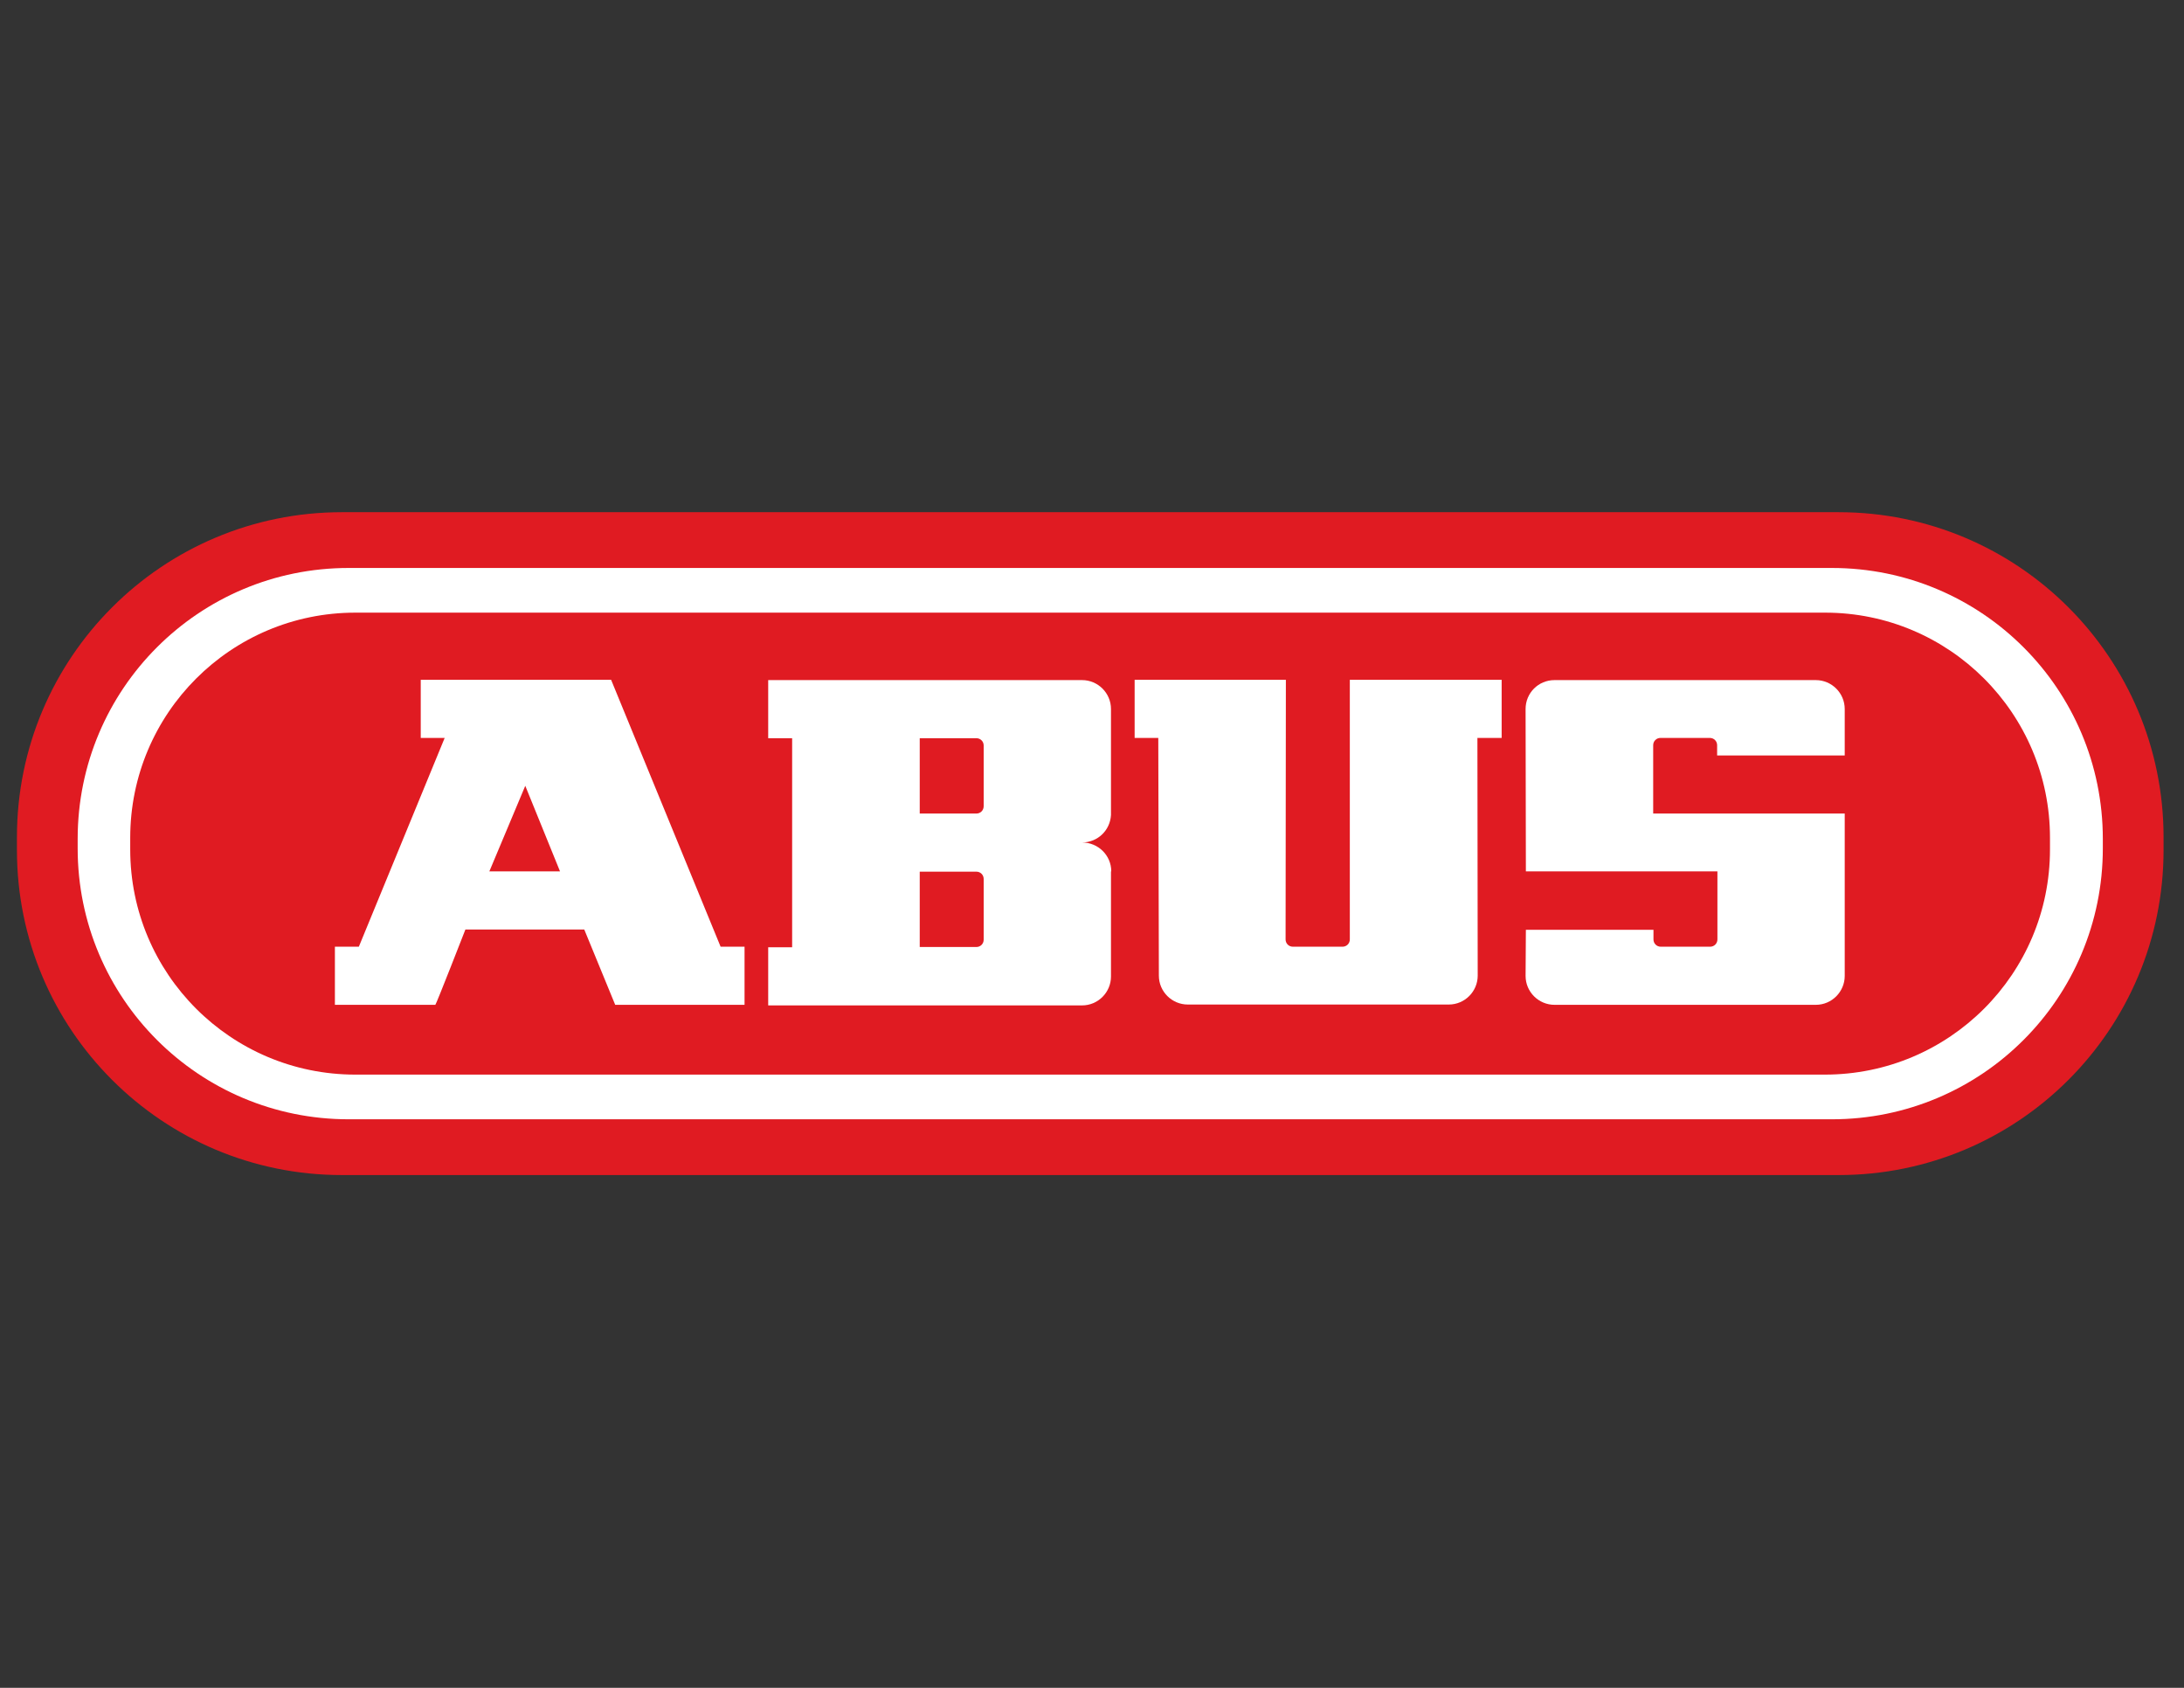 <?xml version="1.0" encoding="utf-8"?>
<!-- Generator: Adobe Illustrator 19.2.1, SVG Export Plug-In . SVG Version: 6.00 Build 0)  -->
<svg version="1.1" id="pdw_x5F_logos" xmlns="http://www.w3.org/2000/svg" xmlns:xlink="http://www.w3.org/1999/xlink" x="0px"
	 y="0px" viewBox="0 0 748 578" style="enable-background:new 0 0 748 578;" xml:space="preserve">
<rect x="0" y="0" width="748" height="578" fill="#333333" stroke="none"/>
<style type="text/css">
	.st0{fill:#E01B22;}
	.st1{fill:#FFFFFF;}
</style>
<path class="st0" d="M117.1,175.4h512.6c61.5,0,111.3,49.8,111.3,111.3v4.4c0,61.5-49.8,111.3-111.3,111.3H117.1
	c-61.5,0-111.3-49.8-111.3-111.3v-4.4C5.8,225.2,55.6,175.4,117.1,175.4L117.1,175.4z"/>
<path class="st1" d="M119.4,194.5h508c51.3,0,92.8,41.5,92.8,92.8v3.2c0,51.3-41.5,92.8-92.8,92.8h-508c-51.3,0-92.8-41.5-92.8-92.8
	v-3.2C26.6,236,68.1,194.5,119.4,194.5L119.4,194.5z"/>
<g>
	<path class="st0" d="M625.1,209.8H121.7c-42.6,0-77.1,34.5-77.1,77.1v4c0,42.6,34.5,77.1,77.1,77.1h503.3
		c42.6,0,77.1-34.5,77.1-77.1v-4C702.1,244.3,667.6,209.8,625.1,209.8z"/>
</g>
<g>
	<path class="st1" d="M246.8,324.2l-37.5-91.4h-65.2l0,19.9l8.2,0l-29.4,71.5l-8.2,0l0,19.9l34.4,0c0.2,0.1,10.3-25.8,10.3-25.8
		l40.7,0l10.6,25.8H255l0-19.9L246.8,324.2z M167.6,298.4l12.3-29.3l11.9,29.3H167.6z"/>
	<path class="st1" d="M380.6,298.4c0-5.5-4.5-9.9-10-9.9v0c5.3,0,9.6-4.1,9.9-9.4l0-36.3c0-5.5-4.5-9.9-9.9-9.9l-107.5,0v19.9h8.2
		v71.6h-8.2v19.9l107.5,0c5.5,0,9.9-4.5,9.9-9.9l0-0.3V298.4z M336.9,321.8c0,1.4-1.1,2.5-2.5,2.5h-19.4v-25.8h19.4
		c1.4,0,2.5,1.1,2.5,2.5V321.8z M336.9,276.1c0,1.4-1.1,2.5-2.5,2.5h-19.4v-25.8h19.4c1.4,0,2.5,1.1,2.5,2.5V276.1z"/>
	<path class="st1" d="M522.6,298.4h43.7v0h21.9l0,23.3c0,1.4-1.1,2.5-2.5,2.5h-16.9c-1.4,0-2.5-1.1-2.5-2.5v-3.3h-43.7l-0.1,15.8
		c0,5.5,4.5,9.9,9.9,9.9h89.5c5.5,0,9.9-4.5,9.9-9.9l0-55.6h-65.6l0-23.4c0-1.4,1.1-2.5,2.5-2.5h16.9c1.4,0,2.5,1.1,2.5,2.5l0,2v1.5
		h43.7l0-15.9c0-5.5-4.5-9.9-9.9-9.9h-89.5c-5.5,0-9.9,4.4-9.9,9.9L522.6,298.4z"/>
	<path class="st1" d="M396.9,334.1c0,5.5,4.5,9.9,9.9,9.9h89.4c5.5,0,9.9-4.5,9.9-9.9l-0.1-81.4h8.3v-19.9h-52l0,88.9
		c0,1.4-1.1,2.5-2.5,2.5h-17c-1.4,0-2.5-1.1-2.5-2.5l0.1-88.9h-51.8v19.9h8.1L396.9,334.1z"/>
</g>
</svg>
